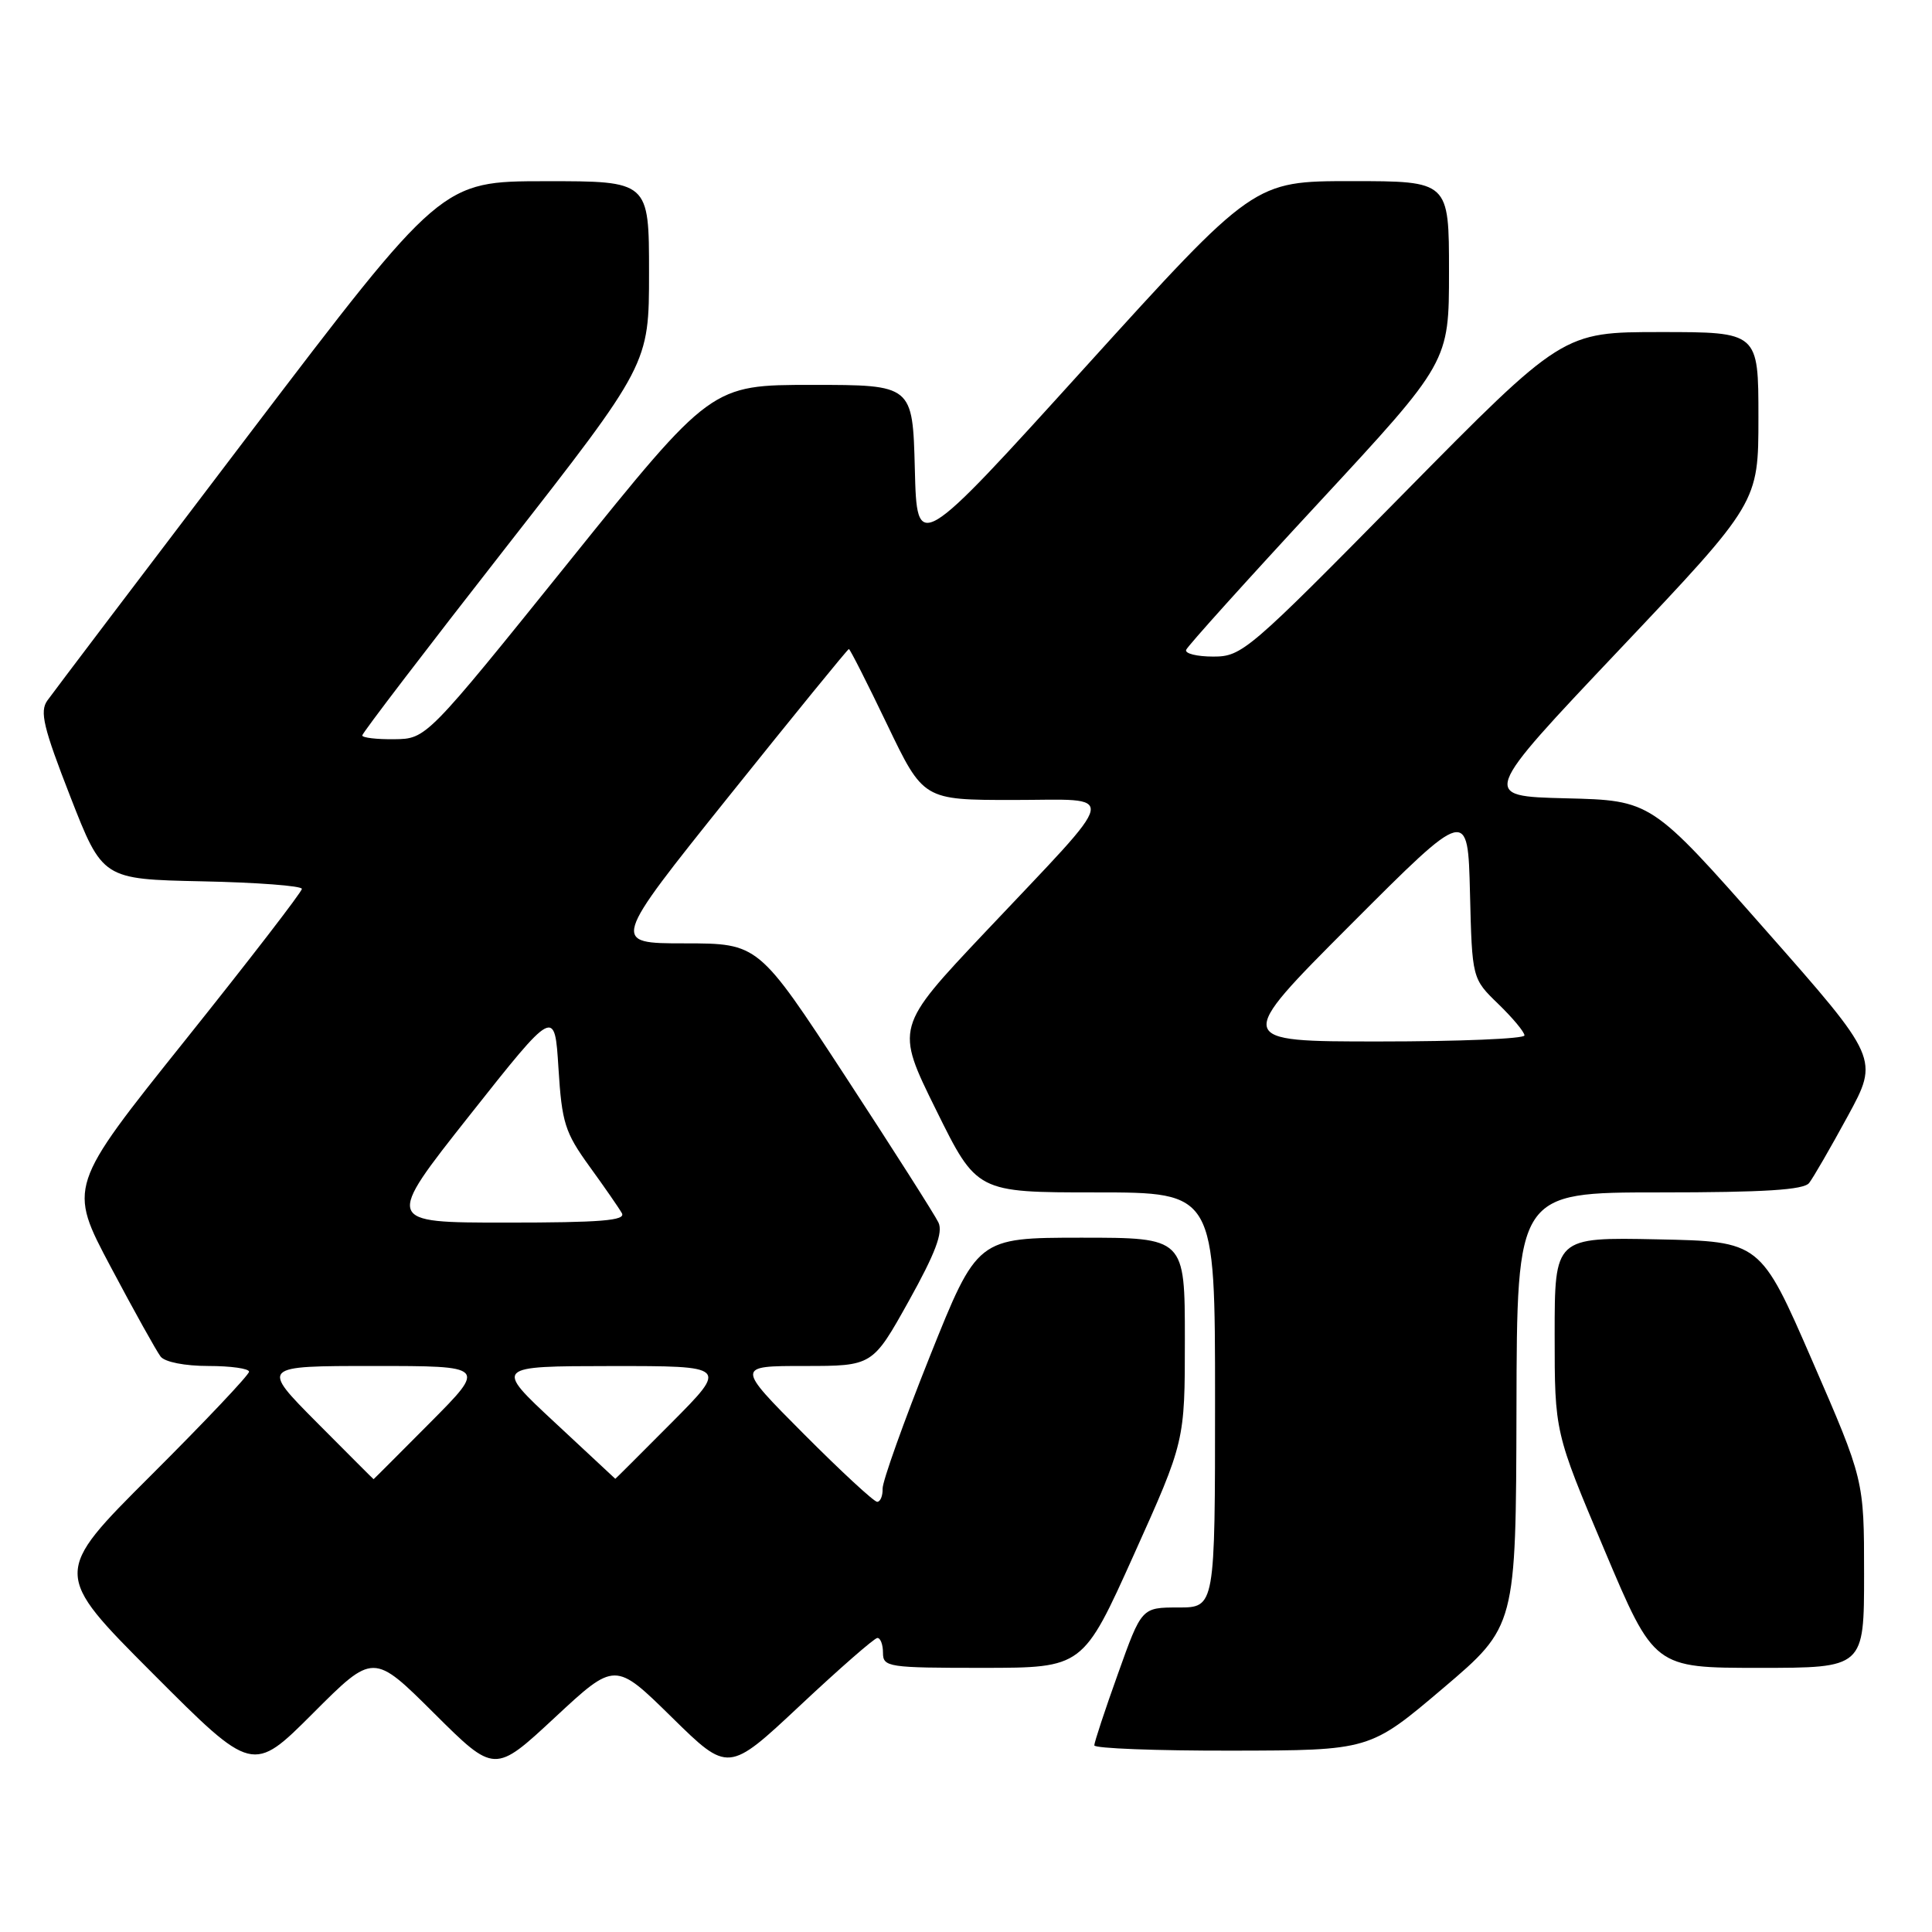 <?xml version="1.0" encoding="UTF-8" standalone="no"?>
<!DOCTYPE svg PUBLIC "-//W3C//DTD SVG 1.1//EN" "http://www.w3.org/Graphics/SVG/1.1/DTD/svg11.dtd" >
<svg xmlns="http://www.w3.org/2000/svg" xmlns:xlink="http://www.w3.org/1999/xlink" version="1.1" viewBox="0 0 256 256">
 <g >
 <path fill="currentColor"
d=" M 57.51 227.01 C 65.54 235.00 65.54 235.00 73.52 227.58 C 81.50 220.16 81.50 220.16 89.00 227.53 C 96.50 234.90 96.50 234.90 106.00 226.00 C 111.22 221.10 115.84 217.07 116.25 217.04 C 116.66 217.02 117.00 217.90 117.00 219.00 C 117.00 220.90 117.67 221.00 130.25 221.00 C 143.50 220.99 143.50 220.99 150.25 205.99 C 157.00 190.99 157.00 190.99 157.00 177.49 C 157.00 164.00 157.00 164.00 143.25 164.00 C 129.50 164.01 129.50 164.01 123.20 179.75 C 119.74 188.41 116.93 196.29 116.95 197.25 C 116.98 198.21 116.65 199.00 116.23 199.00 C 115.81 199.00 111.43 194.95 106.50 190.00 C 97.54 181.00 97.54 181.00 106.58 181.00 C 115.62 181.00 115.62 181.00 120.42 172.39 C 123.94 166.07 124.98 163.31 124.35 161.99 C 123.88 161.00 118.33 152.28 112.00 142.60 C 100.50 125.01 100.50 125.01 90.73 125.00 C 80.97 125.00 80.97 125.00 96.59 105.50 C 105.18 94.78 112.33 86.00 112.48 86.00 C 112.63 86.00 114.91 90.50 117.55 96.00 C 122.35 106.00 122.35 106.00 134.26 106.00 C 148.34 106.00 148.71 104.26 130.57 123.48 C 118.63 136.13 118.63 136.13 124.03 147.06 C 129.43 158.00 129.43 158.00 145.21 158.00 C 161.00 158.00 161.00 158.00 161.00 185.50 C 161.00 213.00 161.00 213.00 156.14 213.00 C 151.27 213.00 151.27 213.00 148.14 221.77 C 146.41 226.59 145.00 230.87 145.00 231.27 C 145.00 231.67 153.21 231.99 163.25 231.97 C 181.50 231.94 181.50 231.94 191.19 223.72 C 200.87 215.50 200.87 215.50 200.94 186.75 C 201.00 158.00 201.00 158.00 219.88 158.00 C 233.80 158.00 239.01 157.67 239.72 156.75 C 240.26 156.06 242.56 152.08 244.84 147.89 C 248.98 140.28 248.98 140.28 233.89 123.17 C 218.80 106.06 218.80 106.06 207.50 105.78 C 196.20 105.50 196.20 105.50 214.60 86.06 C 233.00 66.61 233.00 66.61 233.00 55.31 C 233.00 44.00 233.00 44.00 220.03 44.00 C 207.07 44.00 207.07 44.00 185.88 65.50 C 165.42 86.27 164.57 87.00 160.77 87.00 C 158.60 87.00 156.98 86.60 157.17 86.11 C 157.35 85.62 165.26 76.84 174.75 66.60 C 192.00 47.98 192.00 47.98 192.00 35.99 C 192.00 24.00 192.00 24.00 179.07 24.00 C 166.15 24.00 166.15 24.00 143.82 48.63 C 121.50 73.26 121.50 73.26 121.22 62.13 C 120.93 51.00 120.93 51.00 107.59 51.00 C 94.25 51.00 94.25 51.00 75.38 74.45 C 56.50 97.90 56.50 97.90 52.25 97.95 C 49.91 97.98 48.00 97.75 48.00 97.45 C 48.00 97.14 56.55 85.95 67.00 72.58 C 86.00 48.26 86.00 48.26 86.00 36.13 C 86.00 24.00 86.00 24.00 72.25 24.01 C 58.50 24.02 58.50 24.02 33.00 57.55 C 18.98 75.99 6.95 91.87 6.27 92.83 C 5.24 94.28 5.75 96.41 9.31 105.54 C 13.59 116.50 13.59 116.50 26.79 116.78 C 34.06 116.93 40.00 117.38 40.00 117.78 C 40.00 118.18 33.03 127.22 24.51 137.87 C 9.02 157.23 9.02 157.23 14.67 167.87 C 17.77 173.72 20.75 179.06 21.28 179.75 C 21.84 180.48 24.50 181.00 27.62 181.00 C 30.58 181.00 33.00 181.34 33.00 181.76 C 33.00 182.18 27.15 188.37 20.00 195.50 C 7.00 208.47 7.00 208.47 20.24 221.74 C 33.48 235.01 33.48 235.01 41.48 227.01 C 49.47 219.01 49.47 219.01 57.51 227.01 Z  M 247.00 208.55 C 247.00 196.10 247.00 196.10 240.13 180.30 C 233.26 164.50 233.26 164.50 219.63 164.22 C 206.00 163.94 206.00 163.94 206.00 176.86 C 206.00 189.78 206.00 189.78 212.60 205.39 C 219.19 221.00 219.19 221.00 233.10 221.00 C 247.00 221.00 247.00 221.00 247.00 208.55 Z  M 42.00 188.50 C 34.55 181.00 34.55 181.00 49.50 181.00 C 64.45 181.00 64.45 181.00 57.00 188.50 C 52.90 192.62 49.53 196.00 49.50 196.00 C 49.47 196.00 46.10 192.62 42.00 188.50 Z  M 73.50 188.47 C 65.50 181.03 65.50 181.03 80.97 181.01 C 96.45 181.00 96.45 181.00 89.00 188.50 C 84.90 192.62 81.54 195.98 81.53 195.95 C 81.51 195.93 77.90 192.56 73.50 188.47 Z  M 62.24 147.77 C 73.50 133.54 73.50 133.54 74.00 141.55 C 74.45 148.77 74.86 150.06 78.09 154.53 C 80.07 157.26 82.01 160.06 82.40 160.75 C 82.96 161.73 79.62 162.00 67.05 162.00 C 50.99 162.00 50.99 162.00 62.24 147.77 Z  M 179.01 122.48 C 194.50 106.97 194.50 106.97 194.78 118.32 C 195.06 129.67 195.06 129.67 198.53 133.03 C 200.44 134.88 202.00 136.75 202.00 137.20 C 202.00 137.64 193.34 138.00 182.76 138.00 C 163.52 138.00 163.52 138.00 179.01 122.48 Z "/>
</g>
</svg>